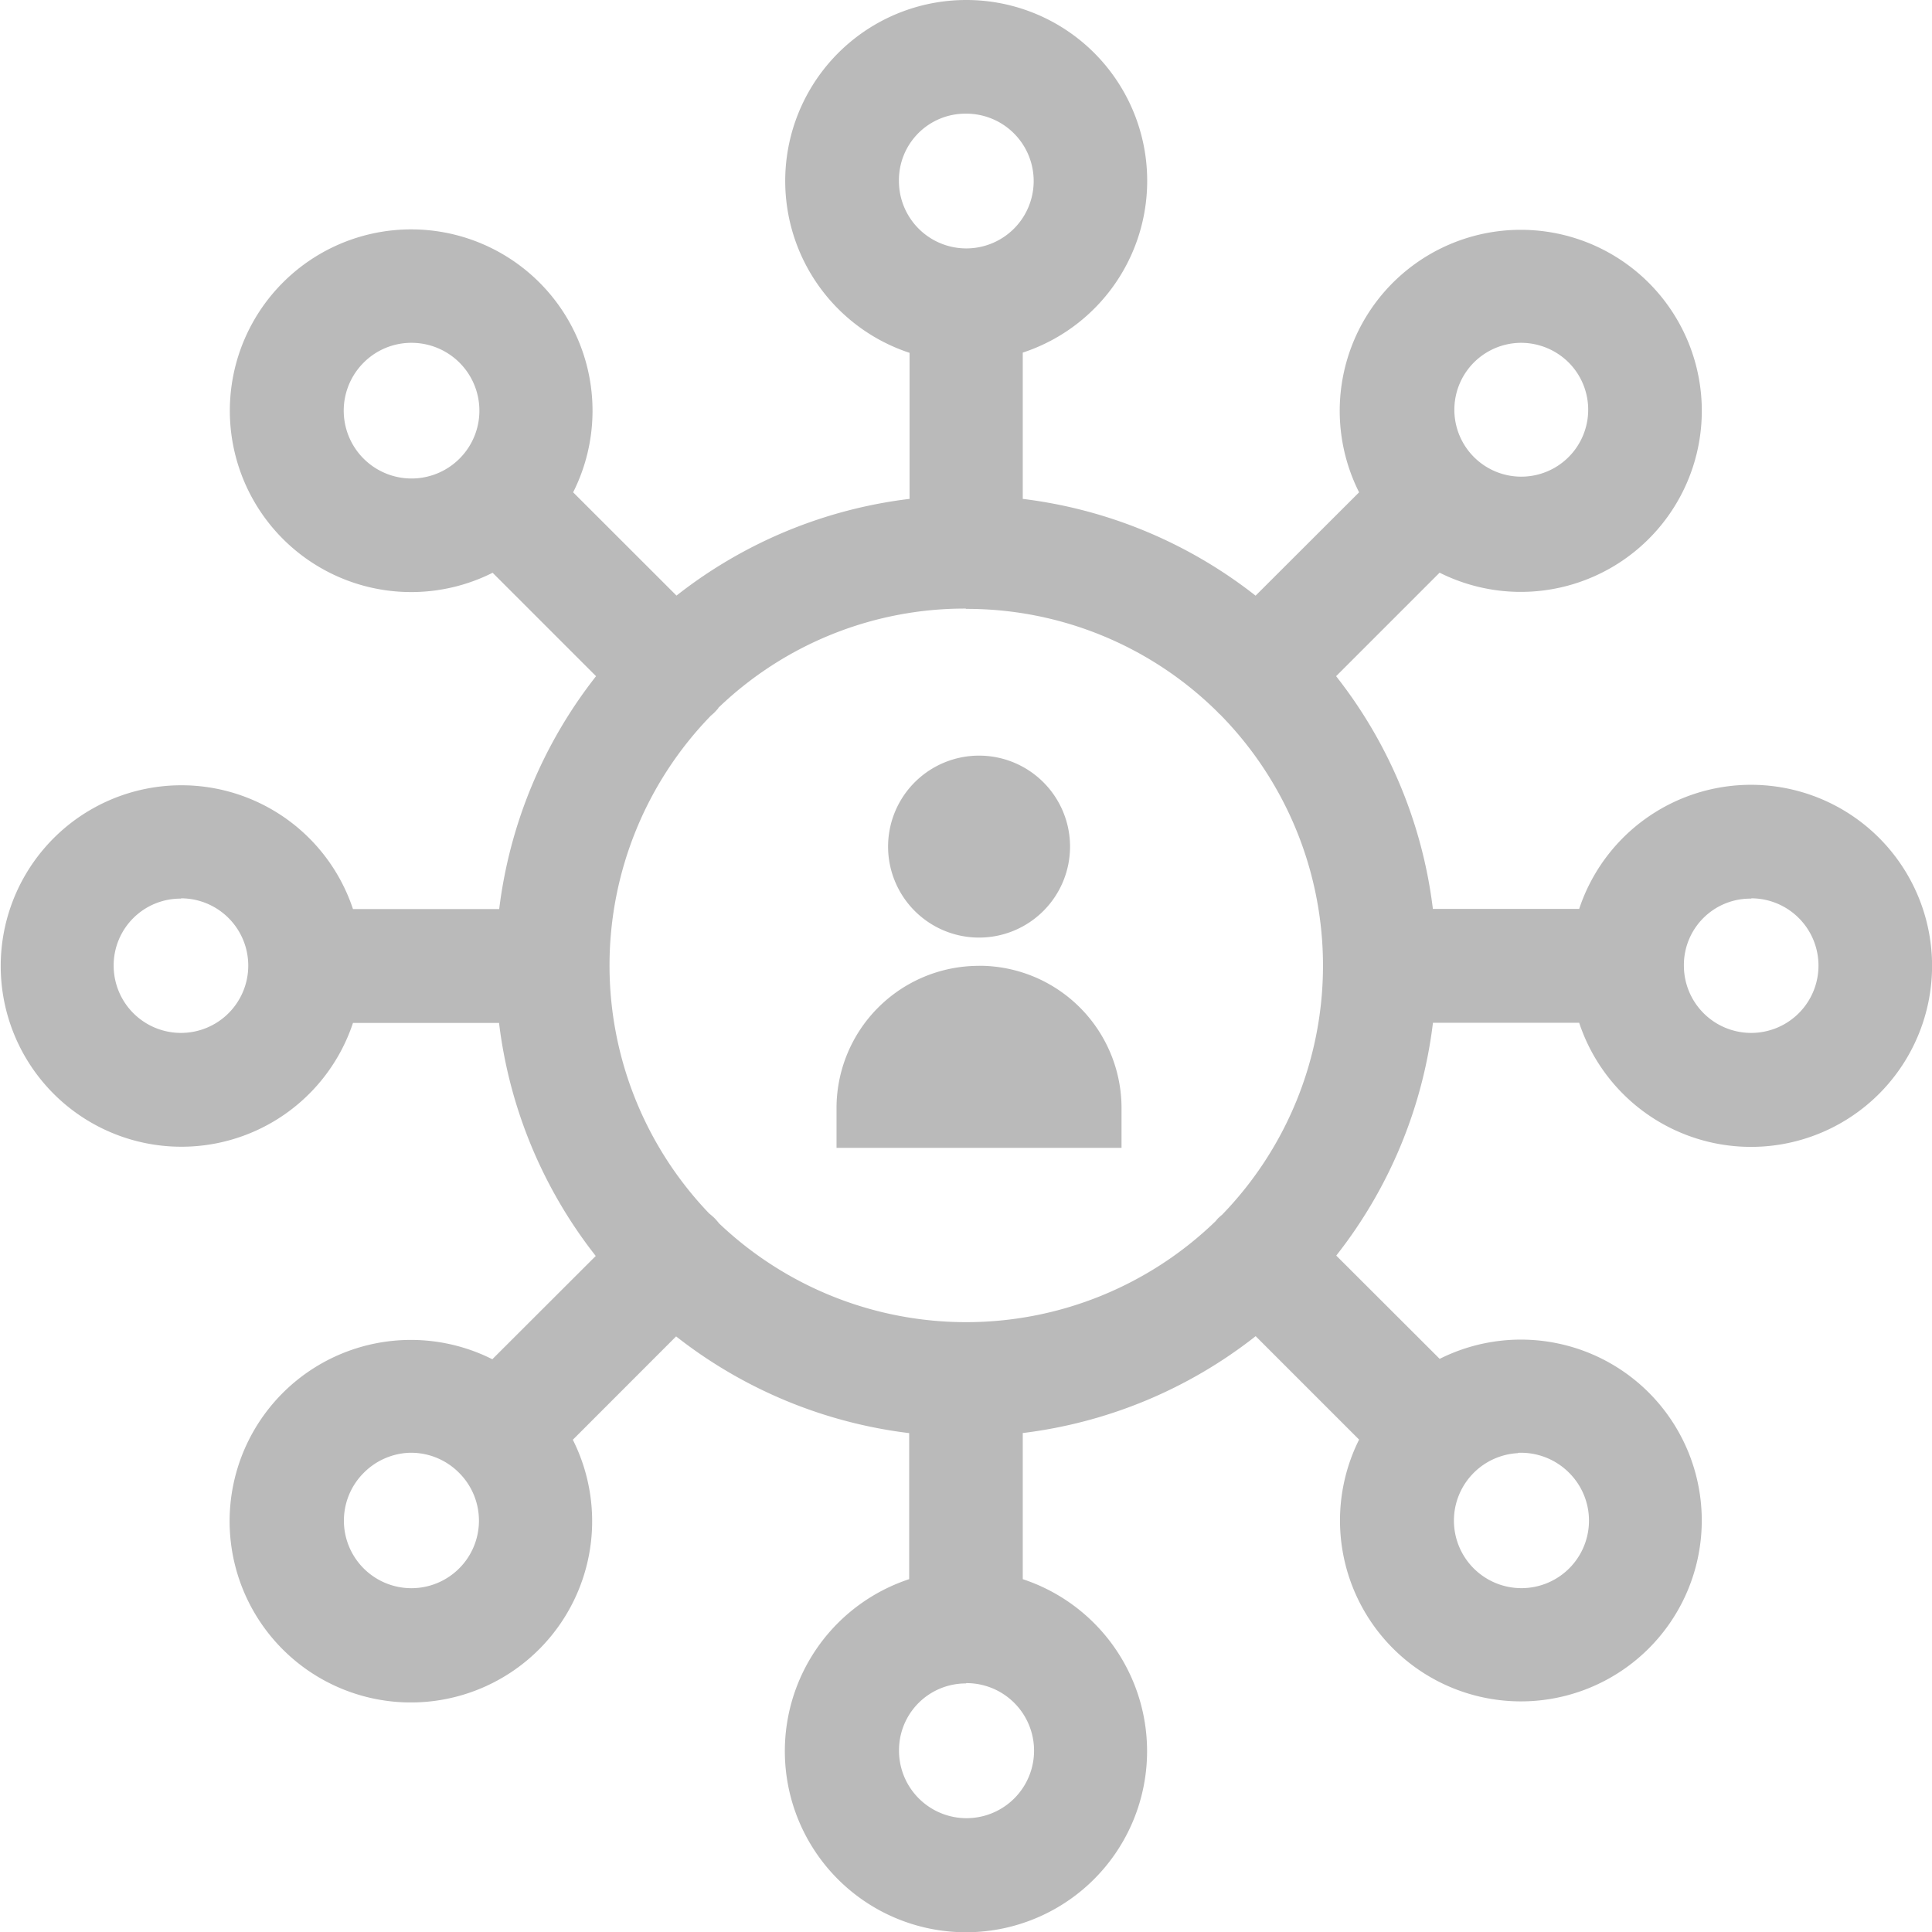 <svg xmlns="http://www.w3.org/2000/svg" width="25.292" height="25.296" viewBox="0 0 25.292 25.296">
  <g id="Group_6032" data-name="Group 6032" transform="translate(-561.491 -533.856)">
    <g id="Group_5977" data-name="Group 5977" transform="translate(572.442 543.748)">
      <g id="Group_5976" data-name="Group 5976">
        <path id="Path_5516" data-name="Path 5516" d="M576.08,548.549a1.863,1.863,0,0,0-1.863,1.862v.521h3.731v-.516a1.863,1.863,0,0,0-1.858-1.868h-.01Z" transform="translate(-574.217 -545.797)" fill="#bababa"/>
        <path id="Path_5517" data-name="Path 5517" d="M577.384,546.542a1.191,1.191,0,1,1-1.191-1.191h0a1.191,1.191,0,0,1,1.191,1.191" transform="translate(-574.327 -545.351)" fill="#bababa"/>
      </g>
    </g>
    <g id="Group_5974" data-name="Group 5974" transform="translate(561.491 533.856)">
      <path id="Path_5506" data-name="Path 5506" d="M574.138,533.856a2.369,2.369,0,0,0-.74,4.619v1.912a6.125,6.125,0,0,0-3.051,1.266l-1.353-1.352a2.374,2.374,0,1,0-1.054,1.053l1.354,1.354a6.143,6.143,0,0,0-1.268,3.049h-1.914a2.366,2.366,0,1,0,0,1.49h1.912a6.125,6.125,0,0,0,1.266,3.051l-1.354,1.352a2.373,2.373,0,1,0,1.054,1.054l1.352-1.353a6.142,6.142,0,0,0,3.051,1.266v1.912a2.371,2.371,0,1,0,1.487,0v-1.913a6.136,6.136,0,0,0,3.049-1.268l1.354,1.354a2.368,2.368,0,1,0,1.055-1.057l-1.354-1.352a6.117,6.117,0,0,0,1.266-3.048h1.914a2.37,2.37,0,1,0,0-1.49h-1.915a6.122,6.122,0,0,0-1.267-3.047l1.355-1.355a2.37,2.37,0,1,0-1.054-1.052l-1.355,1.353a6.14,6.14,0,0,0-3.048-1.267v-1.915a2.367,2.367,0,0,0-.746-4.616Zm0,1.488a.882.882,0,1,1-.879.88A.87.87,0,0,1,574.138,535.344Zm-7.263,3a.888.888,0,1,1-.626.262.88.88,0,0,1,.626-.262Zm14.53,0a.884.884,0,0,1,.626.262.876.876,0,1,1-.626-.262Zm-7.267,3.483a4.662,4.662,0,0,1,3.285,1.343v0a.312.312,0,0,1,.021.023l.02.017a4.686,4.686,0,0,1,.023,6.551c-.016.012-.029.025-.043.037s-.028.032-.041.046a4.693,4.693,0,0,1-6.5.026v0a.741.741,0,0,0-.065-.074c-.02-.018-.041-.037-.063-.054a4.693,4.693,0,0,1,.021-6.516h0l.041-.036c.02-.02.038-.04.057-.062l0-.005a4.653,4.653,0,0,1,3.241-1.3Zm-10.276,3.789a.881.881,0,1,1-.883.884A.874.874,0,0,1,563.862,545.62Zm20.557,0a.881.881,0,1,1-.884.884A.869.869,0,0,1,584.418,545.62Zm-17.584,7.259a.884.884,0,0,1,.667.263.884.884,0,1,1-1.25,0,.889.889,0,0,1,.584-.263Zm14.53,0a.889.889,0,0,1,.669.263.884.884,0,1,1-1.251,0A.885.885,0,0,1,581.364,552.879Zm-7.226,3.015a.884.884,0,1,1-.879.885A.874.874,0,0,1,574.138,555.894Z" transform="translate(-561.491 -533.856)" fill="#bababa"/>
    </g>
  </g>
</svg>
